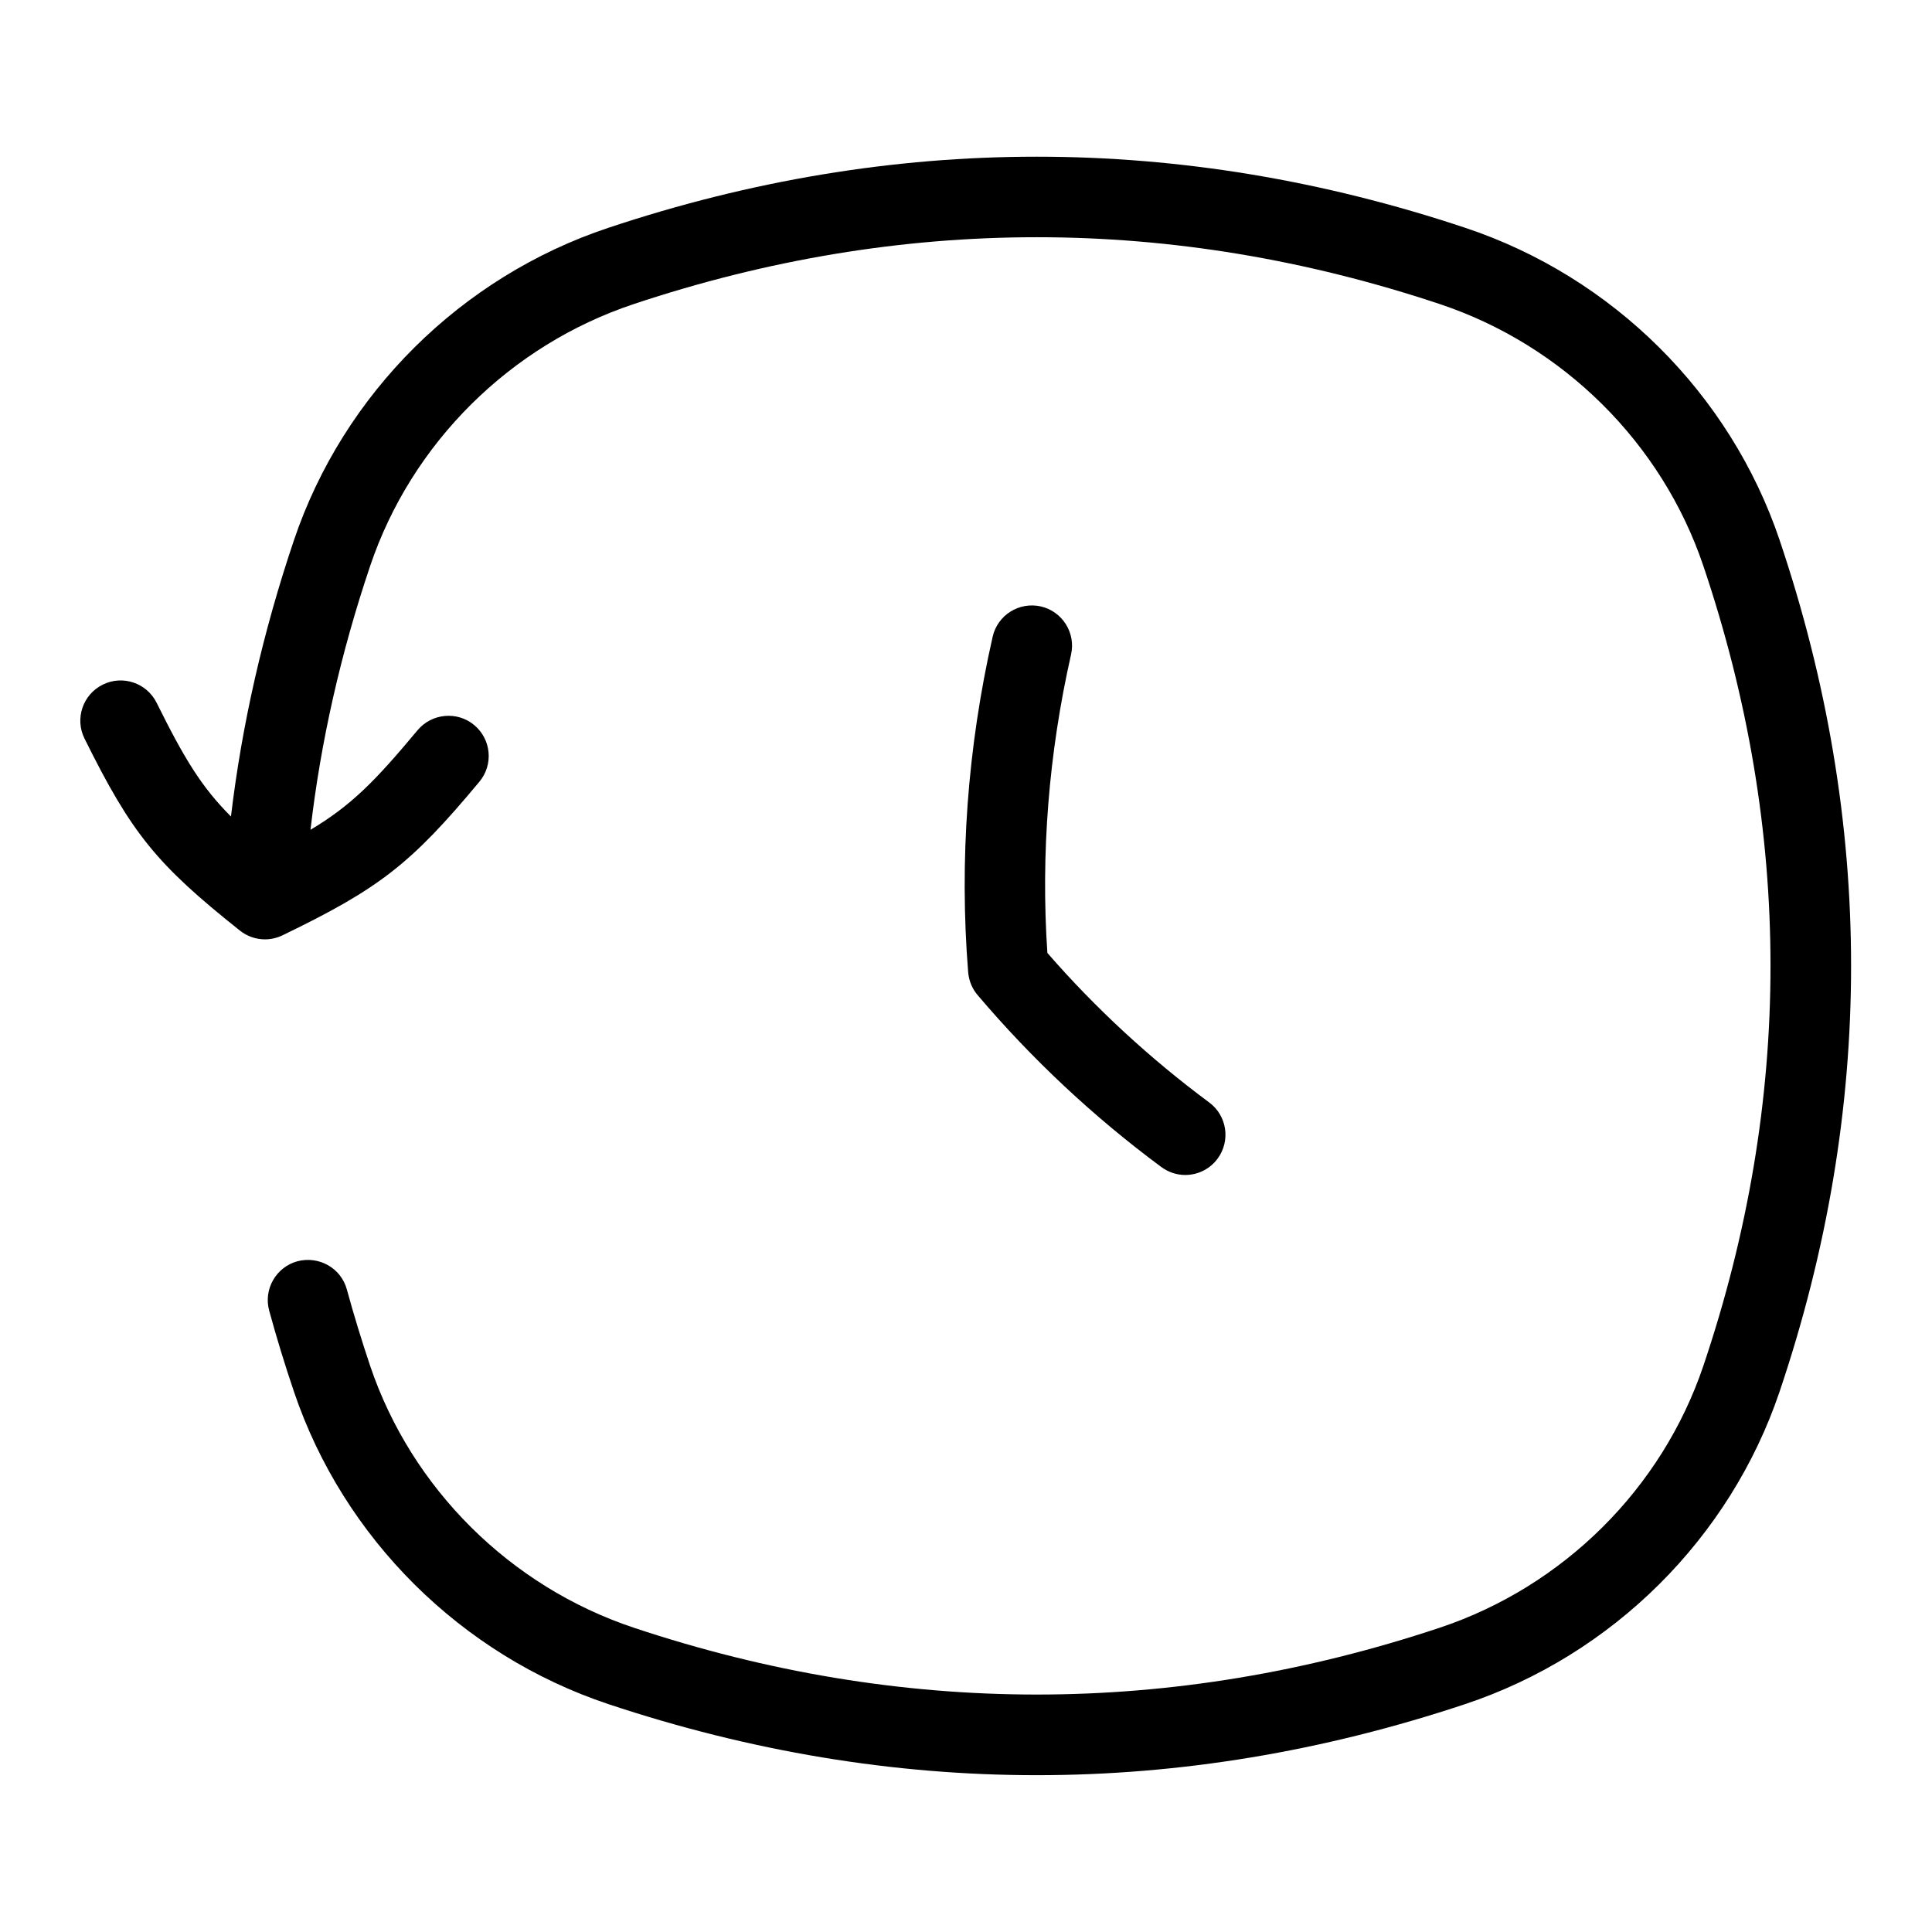 <?xml version="1.0" encoding="UTF-8"?>
<svg xmlns="http://www.w3.org/2000/svg" id="Layer_1" data-name="Layer 1" viewBox="0 0 24 24">
  <path d="M12.929,7.533c-.27-.06-.537,.108-.598,.377-.313,1.382-.415,2.785-.304,4.168,.009,.104,.049,.204,.117,.283,.673,.794,1.441,1.513,2.282,2.136,.09,.066,.194,.099,.297,.099,.153,0,.304-.07,.402-.202,.164-.222,.118-.535-.104-.699-.736-.546-1.412-1.17-2.01-1.857-.083-1.23,.016-2.477,.294-3.707,.061-.269-.108-.537-.377-.598Z"/>
  <path d="M22.107,6.709c-.615-1.819-2.074-3.27-3.905-3.879-3.532-1.178-7.113-1.178-10.645,0-1.831,.61-3.29,2.06-3.905,3.879-.384,1.138-.647,2.29-.783,3.434-.369-.37-.58-.721-.923-1.412-.123-.248-.423-.349-.67-.226-.248,.123-.349,.423-.226,.67,.585,1.18,.892,1.559,1.93,2.385,.09,.072,.201,.109,.312,.109,.074,0,.148-.017,.217-.05,1.206-.583,1.595-.886,2.446-1.908,.177-.212,.148-.527-.064-.704-.211-.176-.527-.147-.704,.064-.533,.64-.828,.937-1.33,1.237,.126-1.092,.375-2.192,.742-3.28,.515-1.524,1.739-2.74,3.274-3.251,3.321-1.107,6.69-1.107,10.012,0,1.535,.512,2.759,1.727,3.274,3.251,1.113,3.298,1.113,6.643,0,9.941-.515,1.523-1.739,2.739-3.274,3.251-3.322,1.107-6.69,1.107-10.012,0-1.535-.512-2.759-1.728-3.274-3.25-.106-.317-.204-.635-.29-.951-.073-.268-.347-.421-.615-.351-.266,.073-.423,.349-.35,.614,.092,.336,.194,.671,.308,1.007,.615,1.818,2.074,3.27,3.905,3.88,1.766,.588,3.544,.883,5.322,.883s3.556-.295,5.322-.883c1.831-.61,3.29-2.062,3.905-3.88,1.185-3.511,1.185-7.071,0-10.582Z"/>
</svg>
